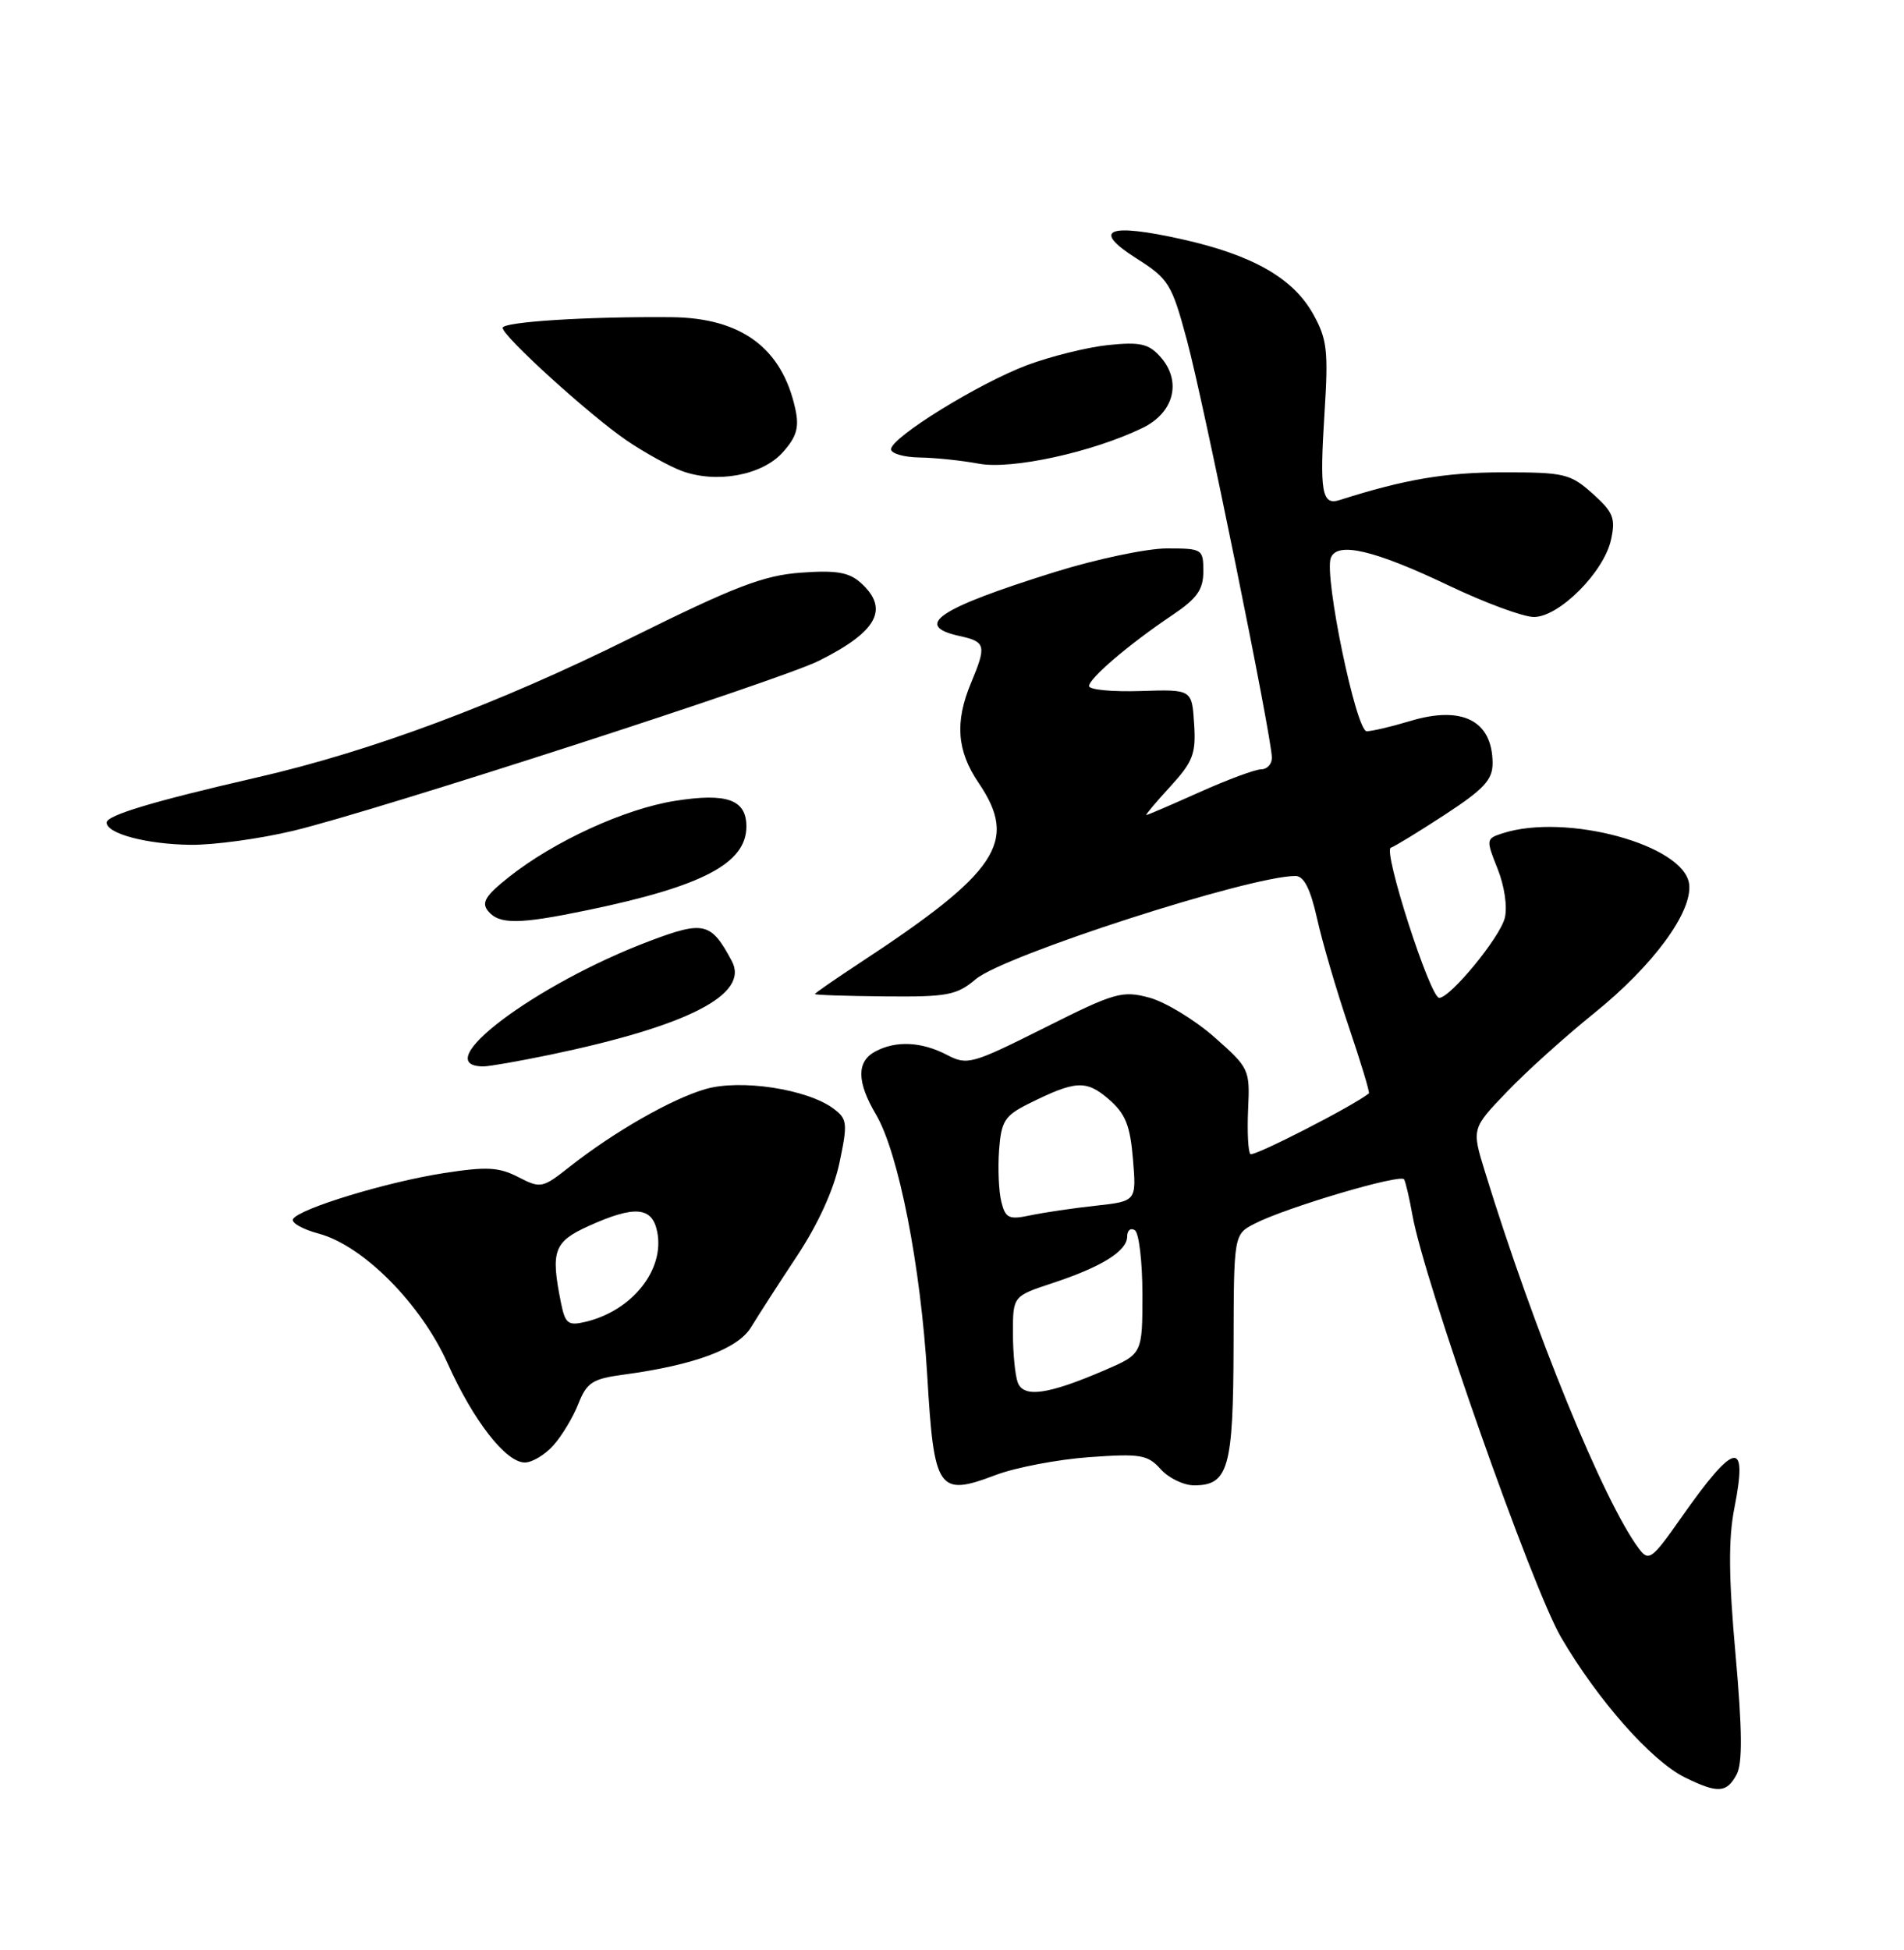 <?xml version="1.0" encoding="UTF-8" standalone="no"?>
<!DOCTYPE svg PUBLIC "-//W3C//DTD SVG 1.1//EN" "http://www.w3.org/Graphics/SVG/1.1/DTD/svg11.dtd" >
<svg xmlns="http://www.w3.org/2000/svg" xmlns:xlink="http://www.w3.org/1999/xlink" version="1.1" viewBox="0 0 250 256">
 <g >
 <path fill="currentColor"
d=" M 228.02 232.97 C 228.81 231.49 228.77 227.16 227.88 217.19 C 226.97 207.08 226.93 202.00 227.73 197.97 C 229.53 188.85 227.82 189.17 220.74 199.25 C 216.90 204.73 216.49 205.03 215.21 203.33 C 210.60 197.20 201.39 174.68 194.98 153.83 C 193.23 148.16 193.23 148.16 197.87 143.33 C 200.41 140.67 205.57 136.03 209.32 133.01 C 217.06 126.77 222.23 119.74 221.79 116.08 C 221.18 110.93 205.64 106.70 197.28 109.40 C 195.12 110.10 195.10 110.21 196.64 114.06 C 197.54 116.31 197.95 119.08 197.58 120.52 C 196.94 123.09 190.43 131.00 188.97 131.00 C 187.78 131.00 181.55 111.65 182.62 111.29 C 183.12 111.13 186.34 109.16 189.77 106.92 C 194.86 103.59 196.00 102.35 195.98 100.17 C 195.95 94.61 192.00 92.59 185.15 94.66 C 182.69 95.40 180.13 96.00 179.45 96.00 C 178.06 96.00 173.83 75.61 174.74 73.24 C 175.58 71.06 180.46 72.21 190.33 76.92 C 195.03 79.16 200.02 81.00 201.41 81.00 C 204.72 81.00 210.60 75.11 211.53 70.86 C 212.15 68.03 211.84 67.25 209.11 64.80 C 206.17 62.18 205.40 62.00 197.23 62.01 C 189.78 62.02 184.39 62.94 175.89 65.65 C 173.56 66.39 173.25 64.61 173.91 54.23 C 174.43 46.04 174.26 44.53 172.42 41.23 C 169.79 36.52 164.49 33.49 155.24 31.42 C 145.46 29.23 143.25 30.14 149.21 33.92 C 153.45 36.61 153.85 37.25 155.84 44.64 C 158.05 52.82 167.00 96.82 167.00 99.48 C 167.00 100.32 166.37 101.00 165.59 101.00 C 164.82 101.00 161.18 102.35 157.50 104.00 C 153.82 105.65 150.68 107.00 150.52 107.00 C 150.36 107.00 151.77 105.32 153.66 103.26 C 156.66 99.98 157.05 98.95 156.79 95.01 C 156.50 90.50 156.50 90.50 149.75 90.72 C 146.04 90.84 143.00 90.55 143.00 90.07 C 143.00 89.05 148.22 84.59 153.92 80.76 C 157.18 78.57 158.00 77.41 158.00 75.01 C 158.00 72.08 157.87 72.00 153.21 72.00 C 150.58 72.00 143.94 73.40 138.46 75.11 C 123.16 79.89 119.81 82.14 126.00 83.50 C 129.44 84.25 129.55 84.74 127.50 89.65 C 125.35 94.79 125.64 98.58 128.50 102.79 C 133.73 110.49 131.09 114.48 112.75 126.51 C 109.59 128.59 107.00 130.38 107.00 130.50 C 107.00 130.63 111.12 130.76 116.17 130.81 C 124.40 130.89 125.62 130.66 128.13 128.54 C 131.86 125.41 164.07 115.01 170.09 115.00 C 171.21 115.00 172.05 116.66 172.93 120.57 C 173.61 123.64 175.48 130.02 177.08 134.74 C 178.68 139.47 179.88 143.43 179.74 143.54 C 177.75 145.16 164.58 151.91 164.18 151.51 C 163.88 151.21 163.75 148.57 163.88 145.63 C 164.13 140.40 164.03 140.20 159.43 136.14 C 156.84 133.87 153.00 131.54 150.90 130.97 C 147.34 130.02 146.38 130.29 137.11 134.95 C 127.58 139.72 127.01 139.88 124.32 138.48 C 121.00 136.75 117.63 136.59 114.93 138.04 C 112.46 139.36 112.48 142.01 115.01 146.30 C 117.98 151.32 120.89 166.16 121.75 180.59 C 122.64 195.72 123.18 196.50 130.72 193.65 C 133.35 192.65 138.88 191.60 143.00 191.30 C 149.75 190.82 150.69 190.97 152.40 192.88 C 153.45 194.05 155.43 195.00 156.79 195.00 C 161.29 195.00 161.93 192.73 161.97 176.78 C 162.00 162.05 162.00 162.05 164.75 160.64 C 168.84 158.53 183.93 154.06 184.36 154.83 C 184.57 155.20 185.06 157.30 185.45 159.50 C 186.99 168.19 201.15 208.41 204.97 214.95 C 209.79 223.20 216.84 231.18 221.22 233.34 C 225.54 235.47 226.71 235.40 228.02 232.97 Z  M 72.66 189.75 C 73.77 188.51 75.25 186.06 75.94 184.30 C 77.04 181.50 77.80 181.01 81.85 180.47 C 91.19 179.21 96.90 177.09 98.63 174.22 C 99.54 172.73 102.25 168.51 104.67 164.86 C 107.42 160.70 109.50 156.14 110.23 152.62 C 111.32 147.46 111.25 146.90 109.45 145.55 C 106.00 142.97 97.20 141.63 92.58 142.99 C 88.12 144.30 80.59 148.61 74.79 153.18 C 71.22 156.00 70.99 156.04 68.05 154.53 C 65.52 153.22 63.91 153.13 58.26 154.01 C 50.79 155.17 39.33 158.66 38.48 160.03 C 38.18 160.51 39.71 161.38 41.87 161.96 C 47.69 163.53 55.27 171.17 58.78 179.00 C 62.16 186.53 66.42 192.00 68.91 192.00 C 69.87 192.00 71.56 190.99 72.66 189.75 Z  M 72.18 138.48 C 90.39 134.68 98.43 130.54 96.09 126.17 C 93.37 121.08 92.44 120.85 85.35 123.52 C 70.29 129.19 55.95 140.00 63.49 140.00 C 64.25 140.00 68.16 139.31 72.18 138.48 Z  M 77.18 119.48 C 92.30 116.34 98.00 113.33 98.00 108.50 C 98.00 104.97 95.45 104.06 88.63 105.14 C 82.05 106.18 72.77 110.43 66.86 115.11 C 63.73 117.59 63.17 118.50 64.09 119.61 C 65.57 121.39 68.13 121.36 77.18 119.48 Z  M 38.54 109.06 C 49.22 106.50 102.42 89.30 107.50 86.76 C 115.20 82.92 116.81 79.95 113.04 76.53 C 111.48 75.13 109.84 74.84 105.17 75.18 C 100.25 75.54 96.50 76.98 82.88 83.73 C 65.32 92.44 48.75 98.62 33.81 102.05 C 20.18 105.18 14.00 107.03 14.00 107.99 C 14.00 109.44 19.26 110.84 25.00 110.91 C 28.02 110.95 34.12 110.12 38.54 109.06 Z  M 102.80 59.36 C 104.62 57.32 104.96 56.10 104.42 53.65 C 102.67 45.67 97.31 41.72 88.13 41.64 C 77.21 41.54 66.00 42.25 66.00 43.04 C 66.00 44.14 77.40 54.49 82.27 57.82 C 84.60 59.40 87.85 61.20 89.50 61.82 C 94.08 63.52 100.11 62.40 102.80 59.36 Z  M 150.00 56.19 C 154.19 54.17 155.22 50.01 152.32 46.80 C 150.81 45.12 149.66 44.87 145.50 45.30 C 142.75 45.59 137.96 46.78 134.85 47.94 C 128.46 50.35 117.00 57.43 117.00 58.98 C 117.00 59.54 118.69 60.03 120.75 60.06 C 122.81 60.09 126.30 60.46 128.50 60.87 C 132.80 61.69 143.43 59.37 150.00 56.19 Z  M 133.64 181.51 C 133.29 180.59 133.00 177.66 133.00 175.00 C 133.00 170.16 133.00 170.16 138.25 168.43 C 144.69 166.30 148.00 164.23 148.00 162.33 C 148.00 161.53 148.45 161.16 149.00 161.50 C 149.55 161.84 150.00 165.64 150.00 169.94 C 150.00 177.75 150.00 177.75 145.01 179.90 C 137.61 183.08 134.42 183.54 133.64 181.51 Z  M 131.48 157.79 C 131.14 156.44 131.01 153.39 131.18 151.01 C 131.46 147.20 131.91 146.48 135.00 144.93 C 141.21 141.83 142.60 141.75 145.56 144.29 C 147.78 146.21 148.39 147.72 148.76 152.18 C 149.22 157.70 149.22 157.70 143.86 158.29 C 140.91 158.61 137.06 159.18 135.30 159.55 C 132.47 160.15 132.02 159.94 131.48 157.79 Z  M 73.64 170.95 C 72.29 164.22 72.73 163.03 77.25 160.97 C 83.35 158.21 85.65 158.40 86.30 161.75 C 87.28 166.72 82.99 172.08 76.89 173.53 C 74.57 174.08 74.21 173.79 73.64 170.95 Z "/>
</g>
</svg>